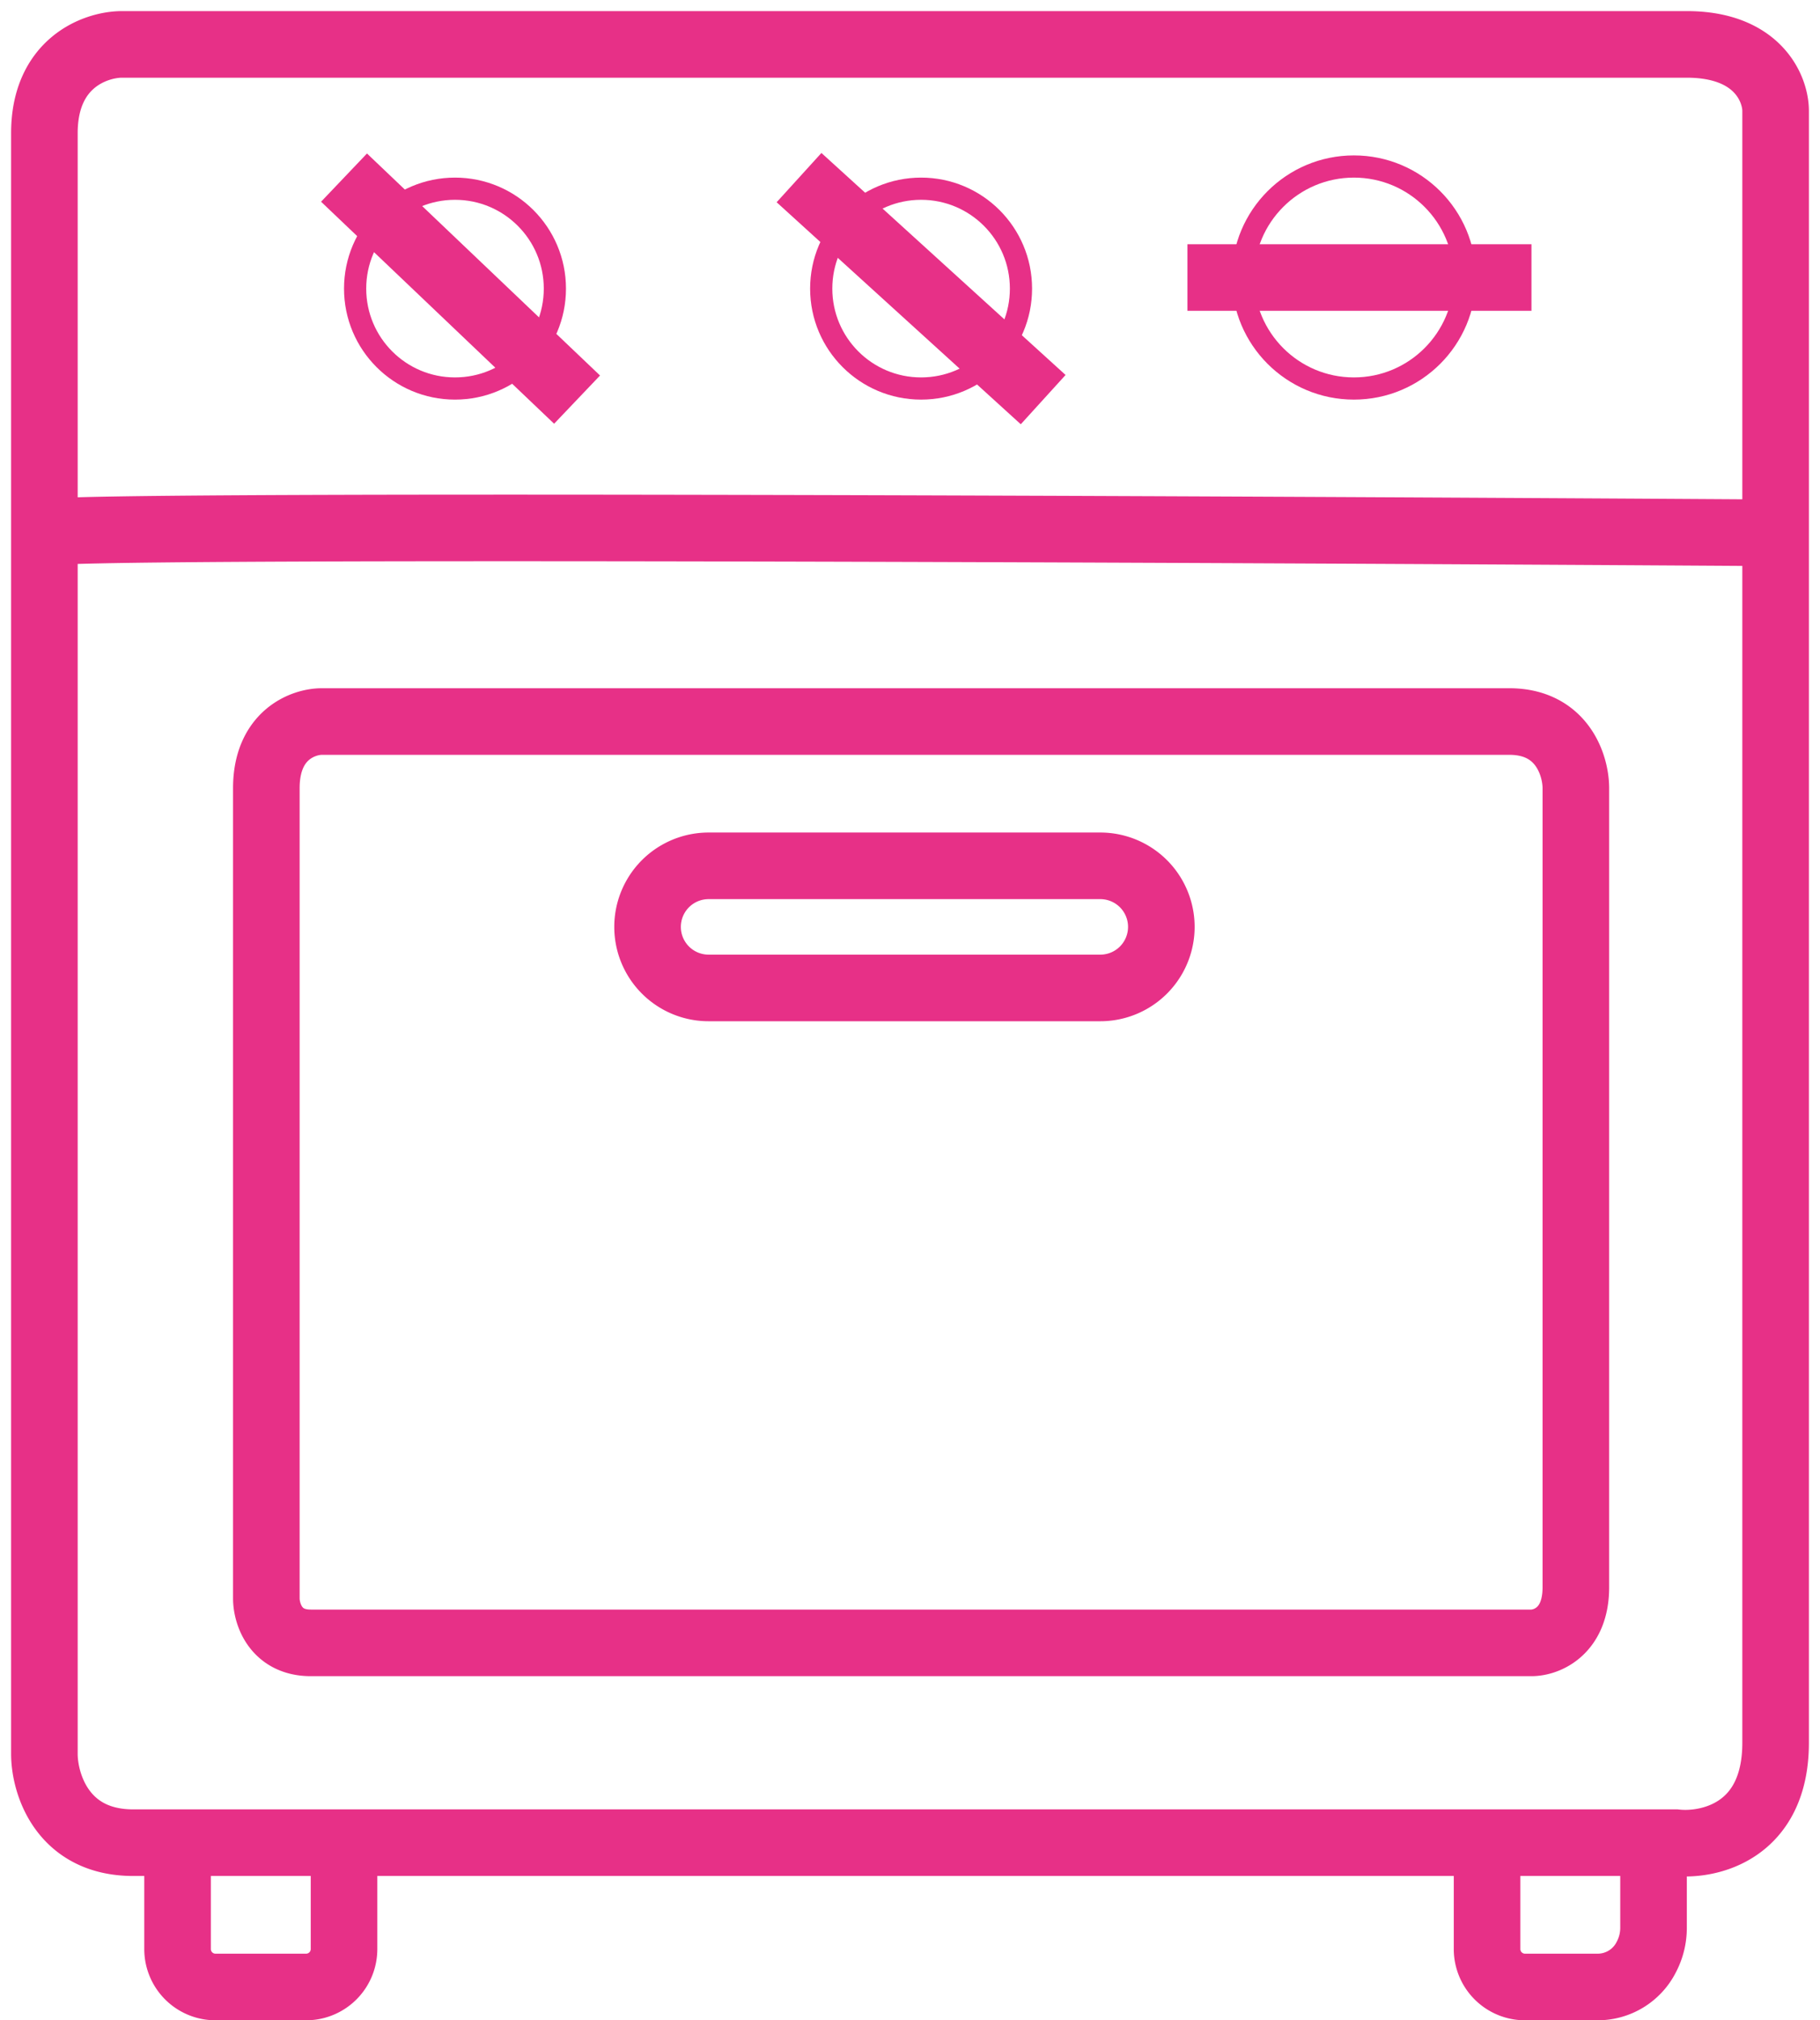 <svg width="82" height="91" fill="none" xmlns="http://www.w3.org/2000/svg"><circle cx="20.5" cy="13" r="4.5" stroke="#E73087"/><circle cx="41.5" cy="13" r="4.5" stroke="#E73087"/><circle cx="61" cy="12.5" r="5" stroke="#E73087"/><path d="M2 24V6c0-3.2 2.333-4 3.5-4H76c3.2 0 4 2 4 3v19M2 24v55c0 1.333.8 4 4 4h2M2 24c.4-.4 52.167-.167 78 0m0 0v54.5c0 4-3 4.667-4.5 4.5h-1M8 83v4.793A1.707 1.707 0 0 0 9.707 89.5h4.086a1.707 1.707 0 0 0 1.707-1.707V83M8 83h7.5m0 0H67m0 0v4.793a1.707 1.707 0 0 0 1.707 1.707h3.277a2.452 2.452 0 0 0 2.194-1.356l.026-.051c.195-.39.296-.82.296-1.256V83M67 83h7.5m-59-75L26 18M36 8l11 10m6.5-5.5H69m-57 23V72c0 .667.4 2 2 2h55c.667 0 2-.5 2-2.5v-36c0-1-.6-3-3-3H14.5c-.833 0-2.5.6-2.5 3zm19.926 9h17.648a2.75 2.75 0 0 0 0-5.5H31.926a2.75 2.75 0 0 0 0 5.5z" stroke="#E73087" stroke-width="3"/></svg>